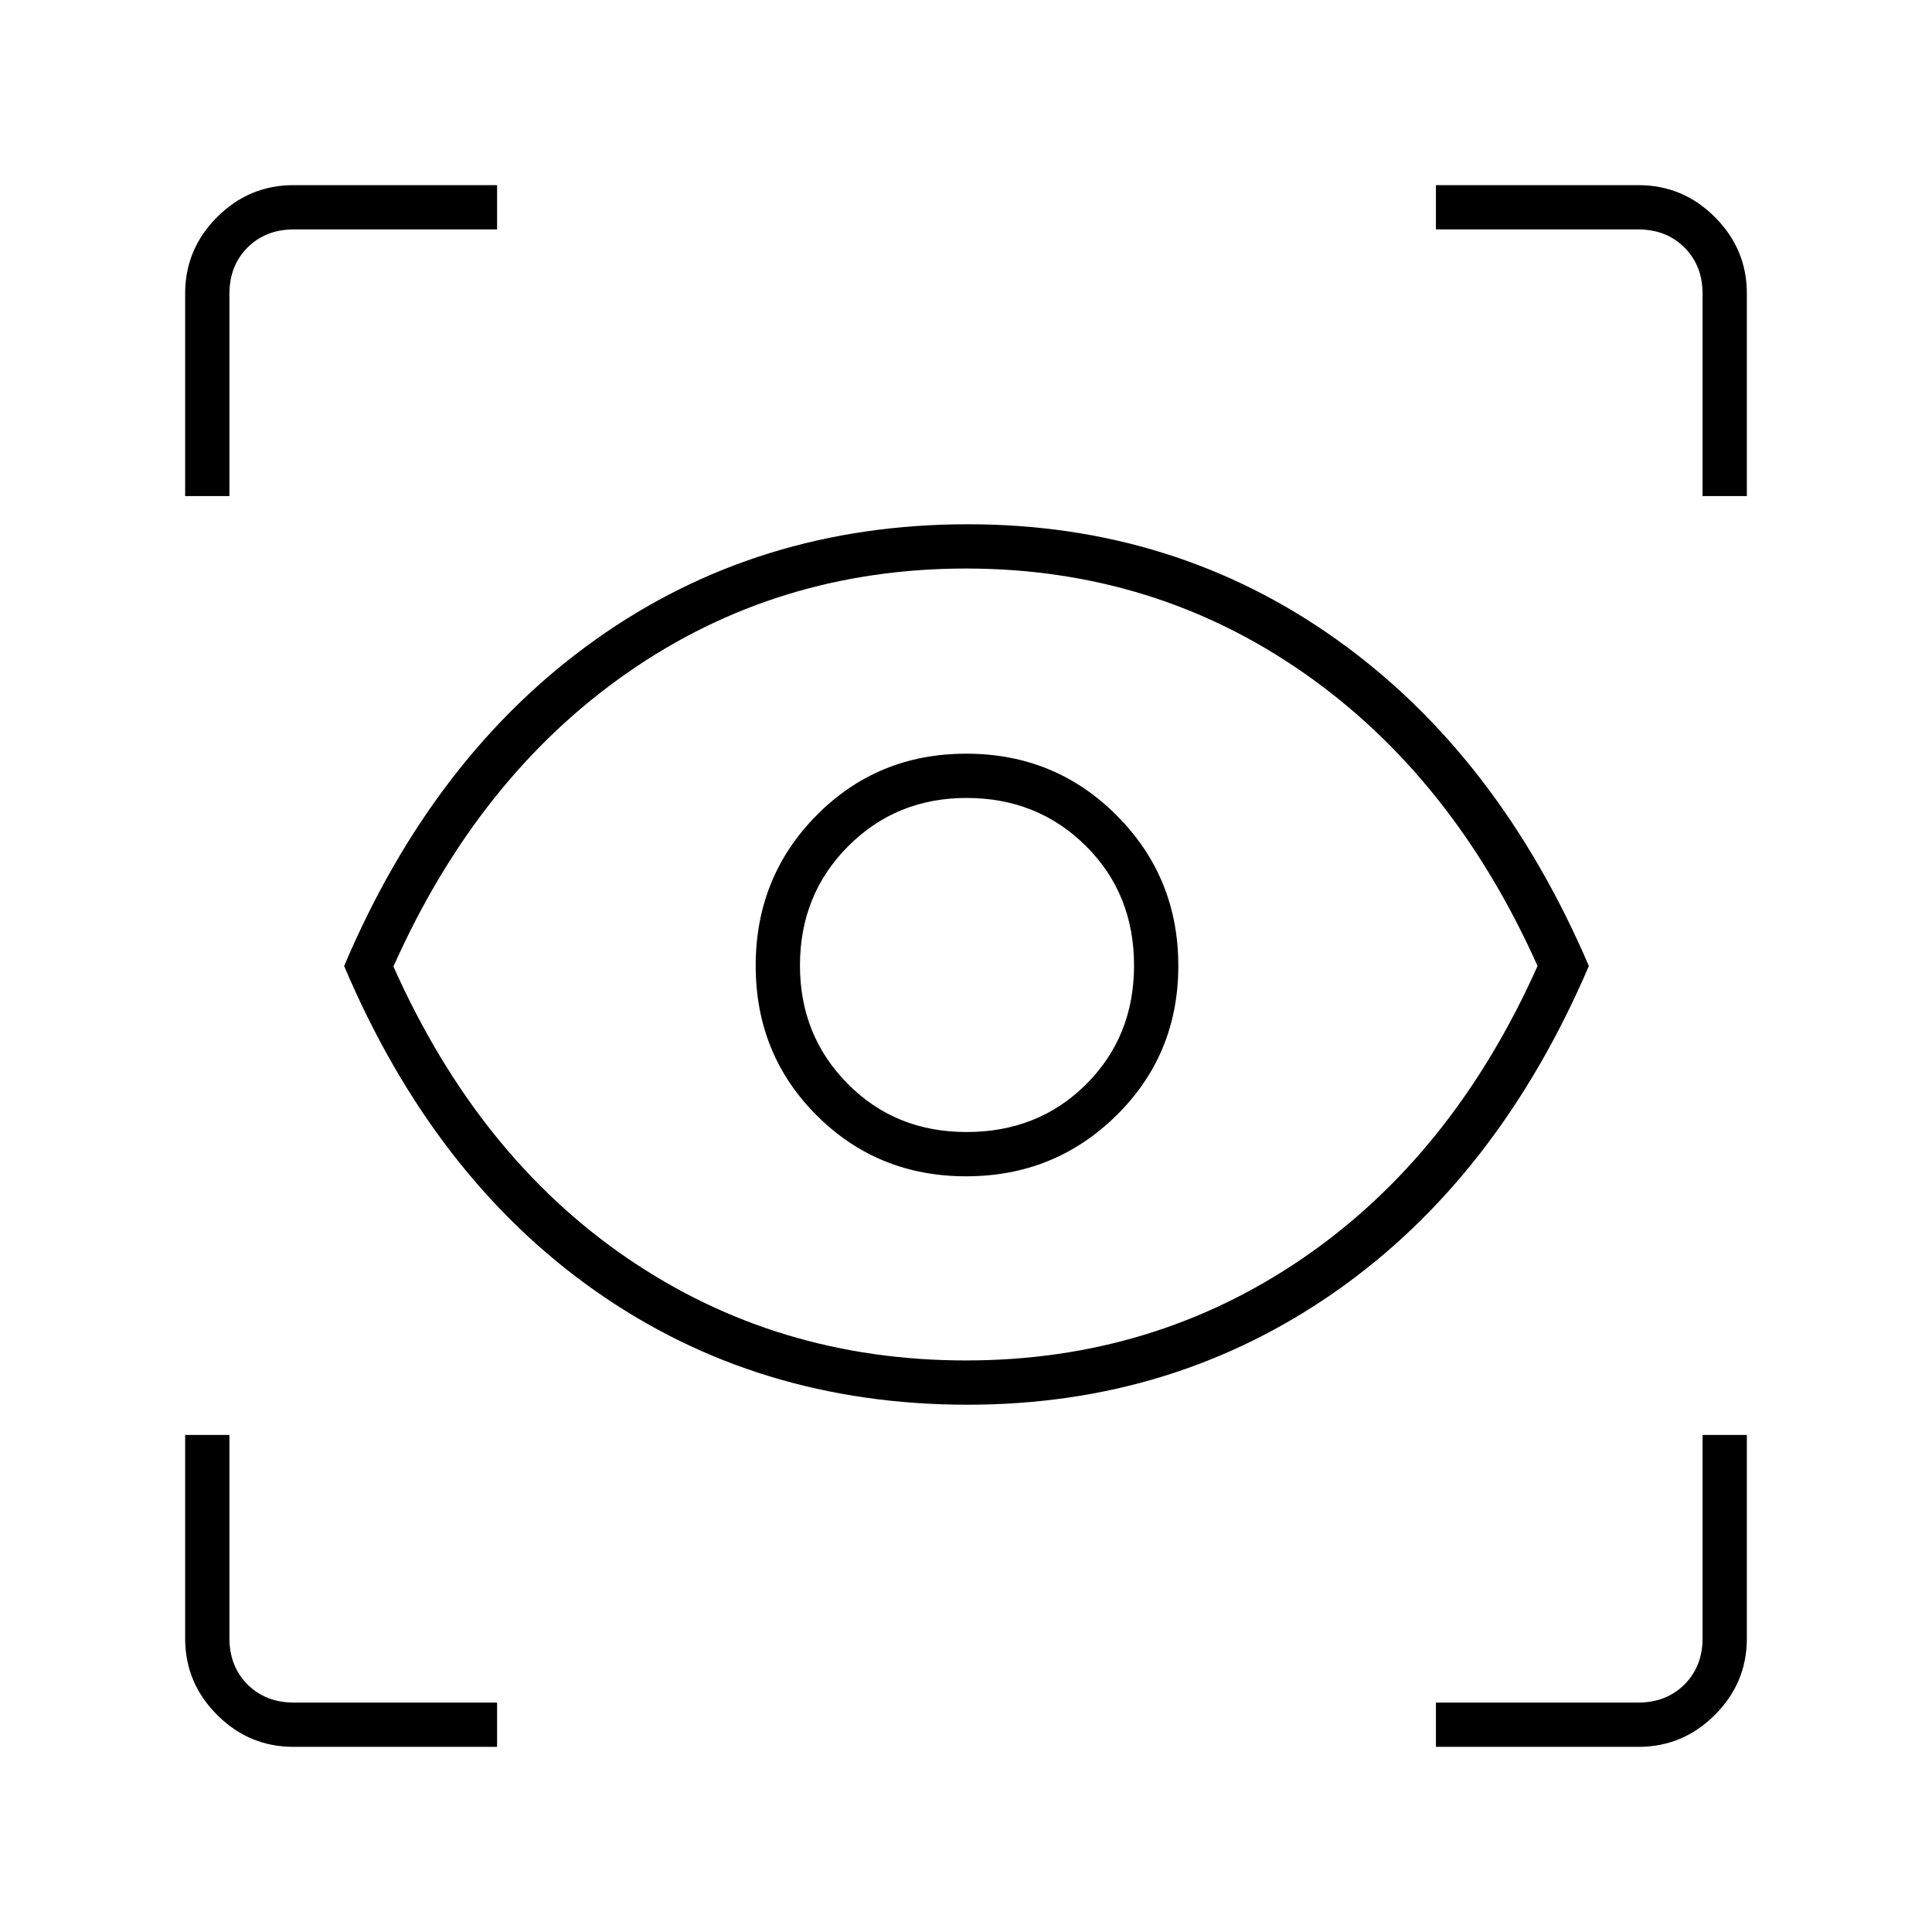 <svg xmlns="http://www.w3.org/2000/svg" height="48" viewBox="0 -960 960 960" width="48"><path d="M247-92H145.82q-22.06 0-37.94-15.88Q92-123.76 92-145.82V-247h22v101q0 14 9 23t23 9h101v22Zm466.5 0v-22H814q14 0 23-9t9-23v-101h22v101.18q0 22.06-15.88 37.94Q836.24-92 814.18-92H713.5ZM480.82-262q-104.53 0-184.92-56.5Q215.5-375 171-480q44.5-105 125.02-162.25 80.53-57.25 184.93-57.25 102.78 0 183.17 57.25Q744.5-585 789.5-480q-45 105-125.51 161.5-80.5 56.5-183.17 56.5Zm-.82-22q93.31 0 167.66-51Q722-386 764-480q-42-94-116.34-145.75Q573.31-677.5 480-677.5q-93.88 0-168.19 51.75t-116.31 146q42 94.25 116.31 145T480-284Zm.11-91.5q43.96 0 74.68-30.3 30.71-30.3 30.71-74.31 0-43.96-30.6-74.68-30.61-30.71-74.74-30.71-44.12 0-74.39 30.6-30.27 30.61-30.27 74.74 0 44.12 30.3 74.39 30.3 30.27 74.31 30.27Zm.13-22q-35.27 0-59-23.94-23.74-23.95-23.74-58.8 0-35.26 23.94-59.26 23.95-24 58.8-24 35.26 0 59.26 23.79t24 59.47q0 35.27-23.79 59-23.79 23.74-59.47 23.74ZM92-713.5v-100.68q0-22.06 15.88-37.94Q123.76-868 145.82-868H247v22H146q-14 0-23 9t-9 23v100.5H92Zm754 0V-814q0-14-9-23t-23-9H713.5v-22h100.68q22.06 0 37.94 15.88Q868-836.24 868-814.18v100.68h-22Zm-365.5 233Z"/></svg>